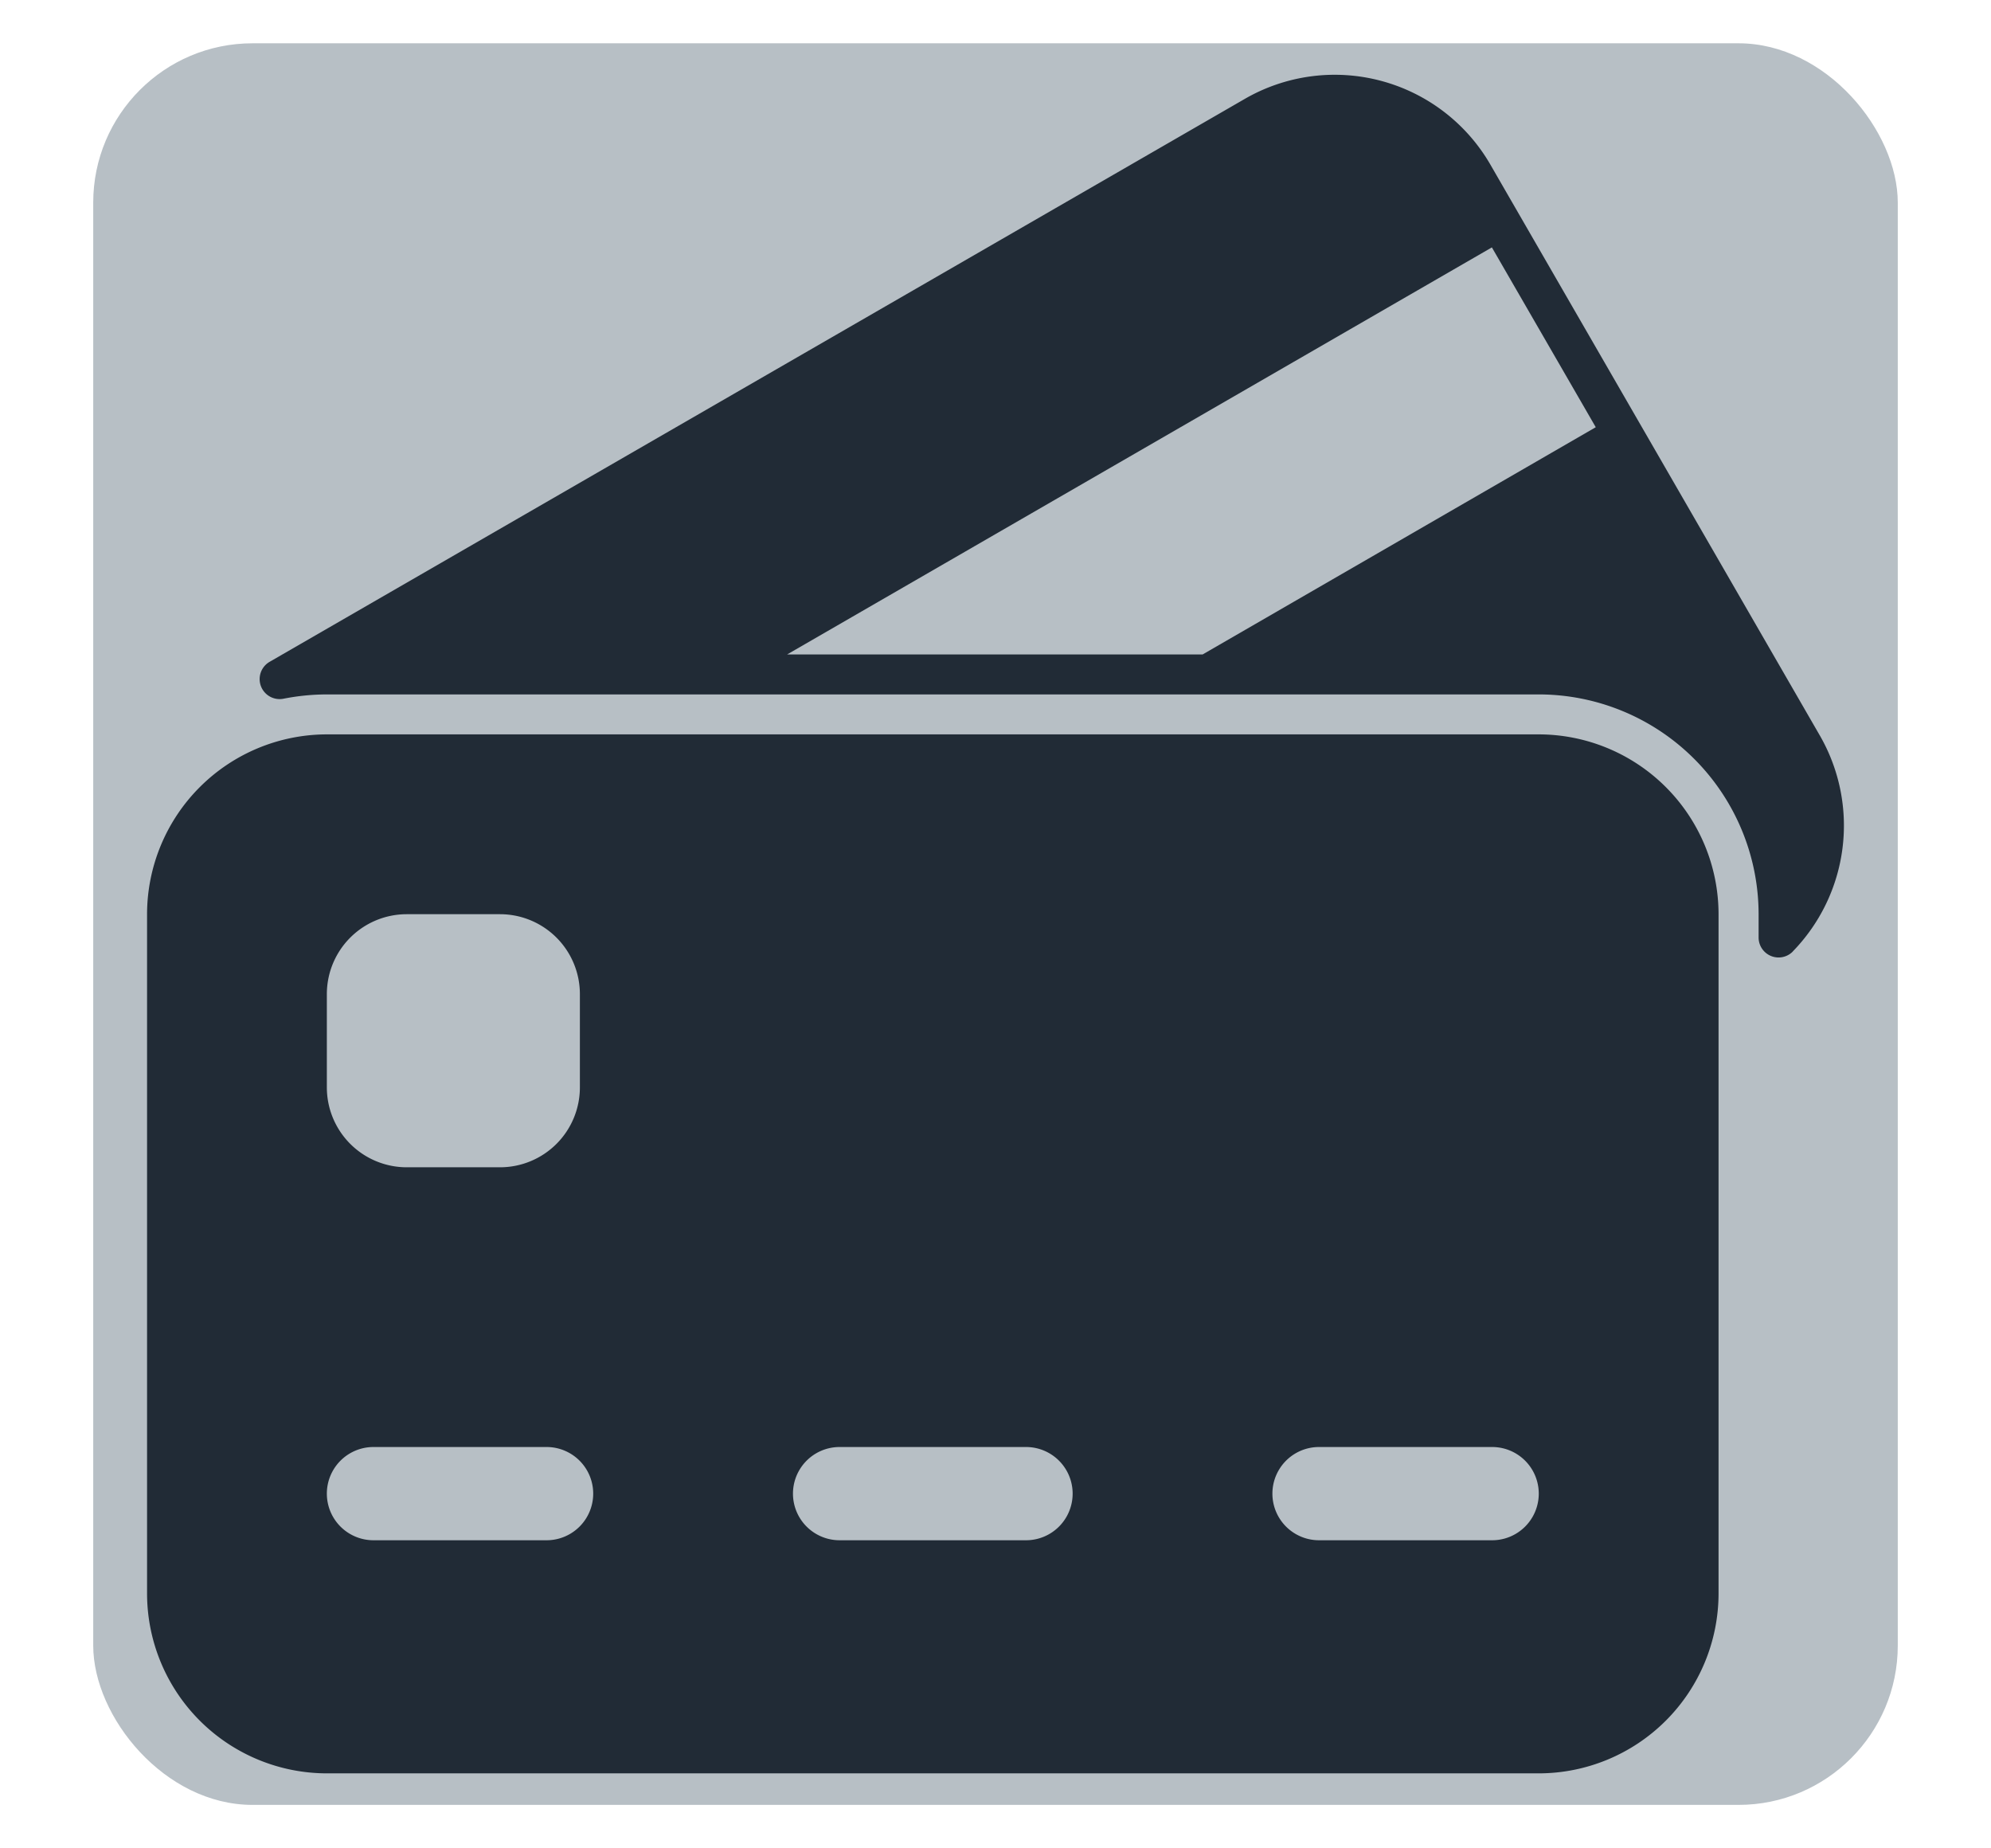 <svg id="Layer_1" data-name="Layer 1" xmlns="http://www.w3.org/2000/svg" viewBox="0 0 598 555"><defs><style>.cls-1{fill:#b7bfc5;}.cls-2{fill:#212b36;}</style></defs><rect class="cls-1" x="28" y="13" width="542" height="529" rx="47.85"/><g id="Glyph"><g id="Glyph-2"><path class="cls-2" d="M538.45,285.73a54.19,54.19,0,0,0,8.2-64.76l-99-171.52a54,54,0,0,0-73.76-19.76L81,198.73a6,6,0,0,0,4.2,11.08,68,68,0,0,1,13-1.28h364a66.07,66.07,0,0,1,66,66v7a6,6,0,0,0,10.28,4.2Zm-177.24-89.2H236.41L448.09,74.29l31.2,54Z"/><path class="cls-2" d="M98.17,532.53h364a54.06,54.06,0,0,0,54-54v-204a54.06,54.06,0,0,0-54-54h-364a54.07,54.07,0,0,0-54,54v204A54.06,54.06,0,0,0,98.17,532.53Zm298-98h52a14,14,0,1,1,0,28h-52a14,14,0,0,1,0-28Zm-144,0h56a14,14,0,1,1,0,28h-56a14,14,0,1,1,0-28Zm-154-136a24,24,0,0,1,24-24h28a24,24,0,0,1,24,24v28a24,24,0,0,1-24,24h-28a24,24,0,0,1-24-24Zm14,136h52a14,14,0,0,1,0,28h-52a14,14,0,1,1,0-28Z"/></g></g></svg>